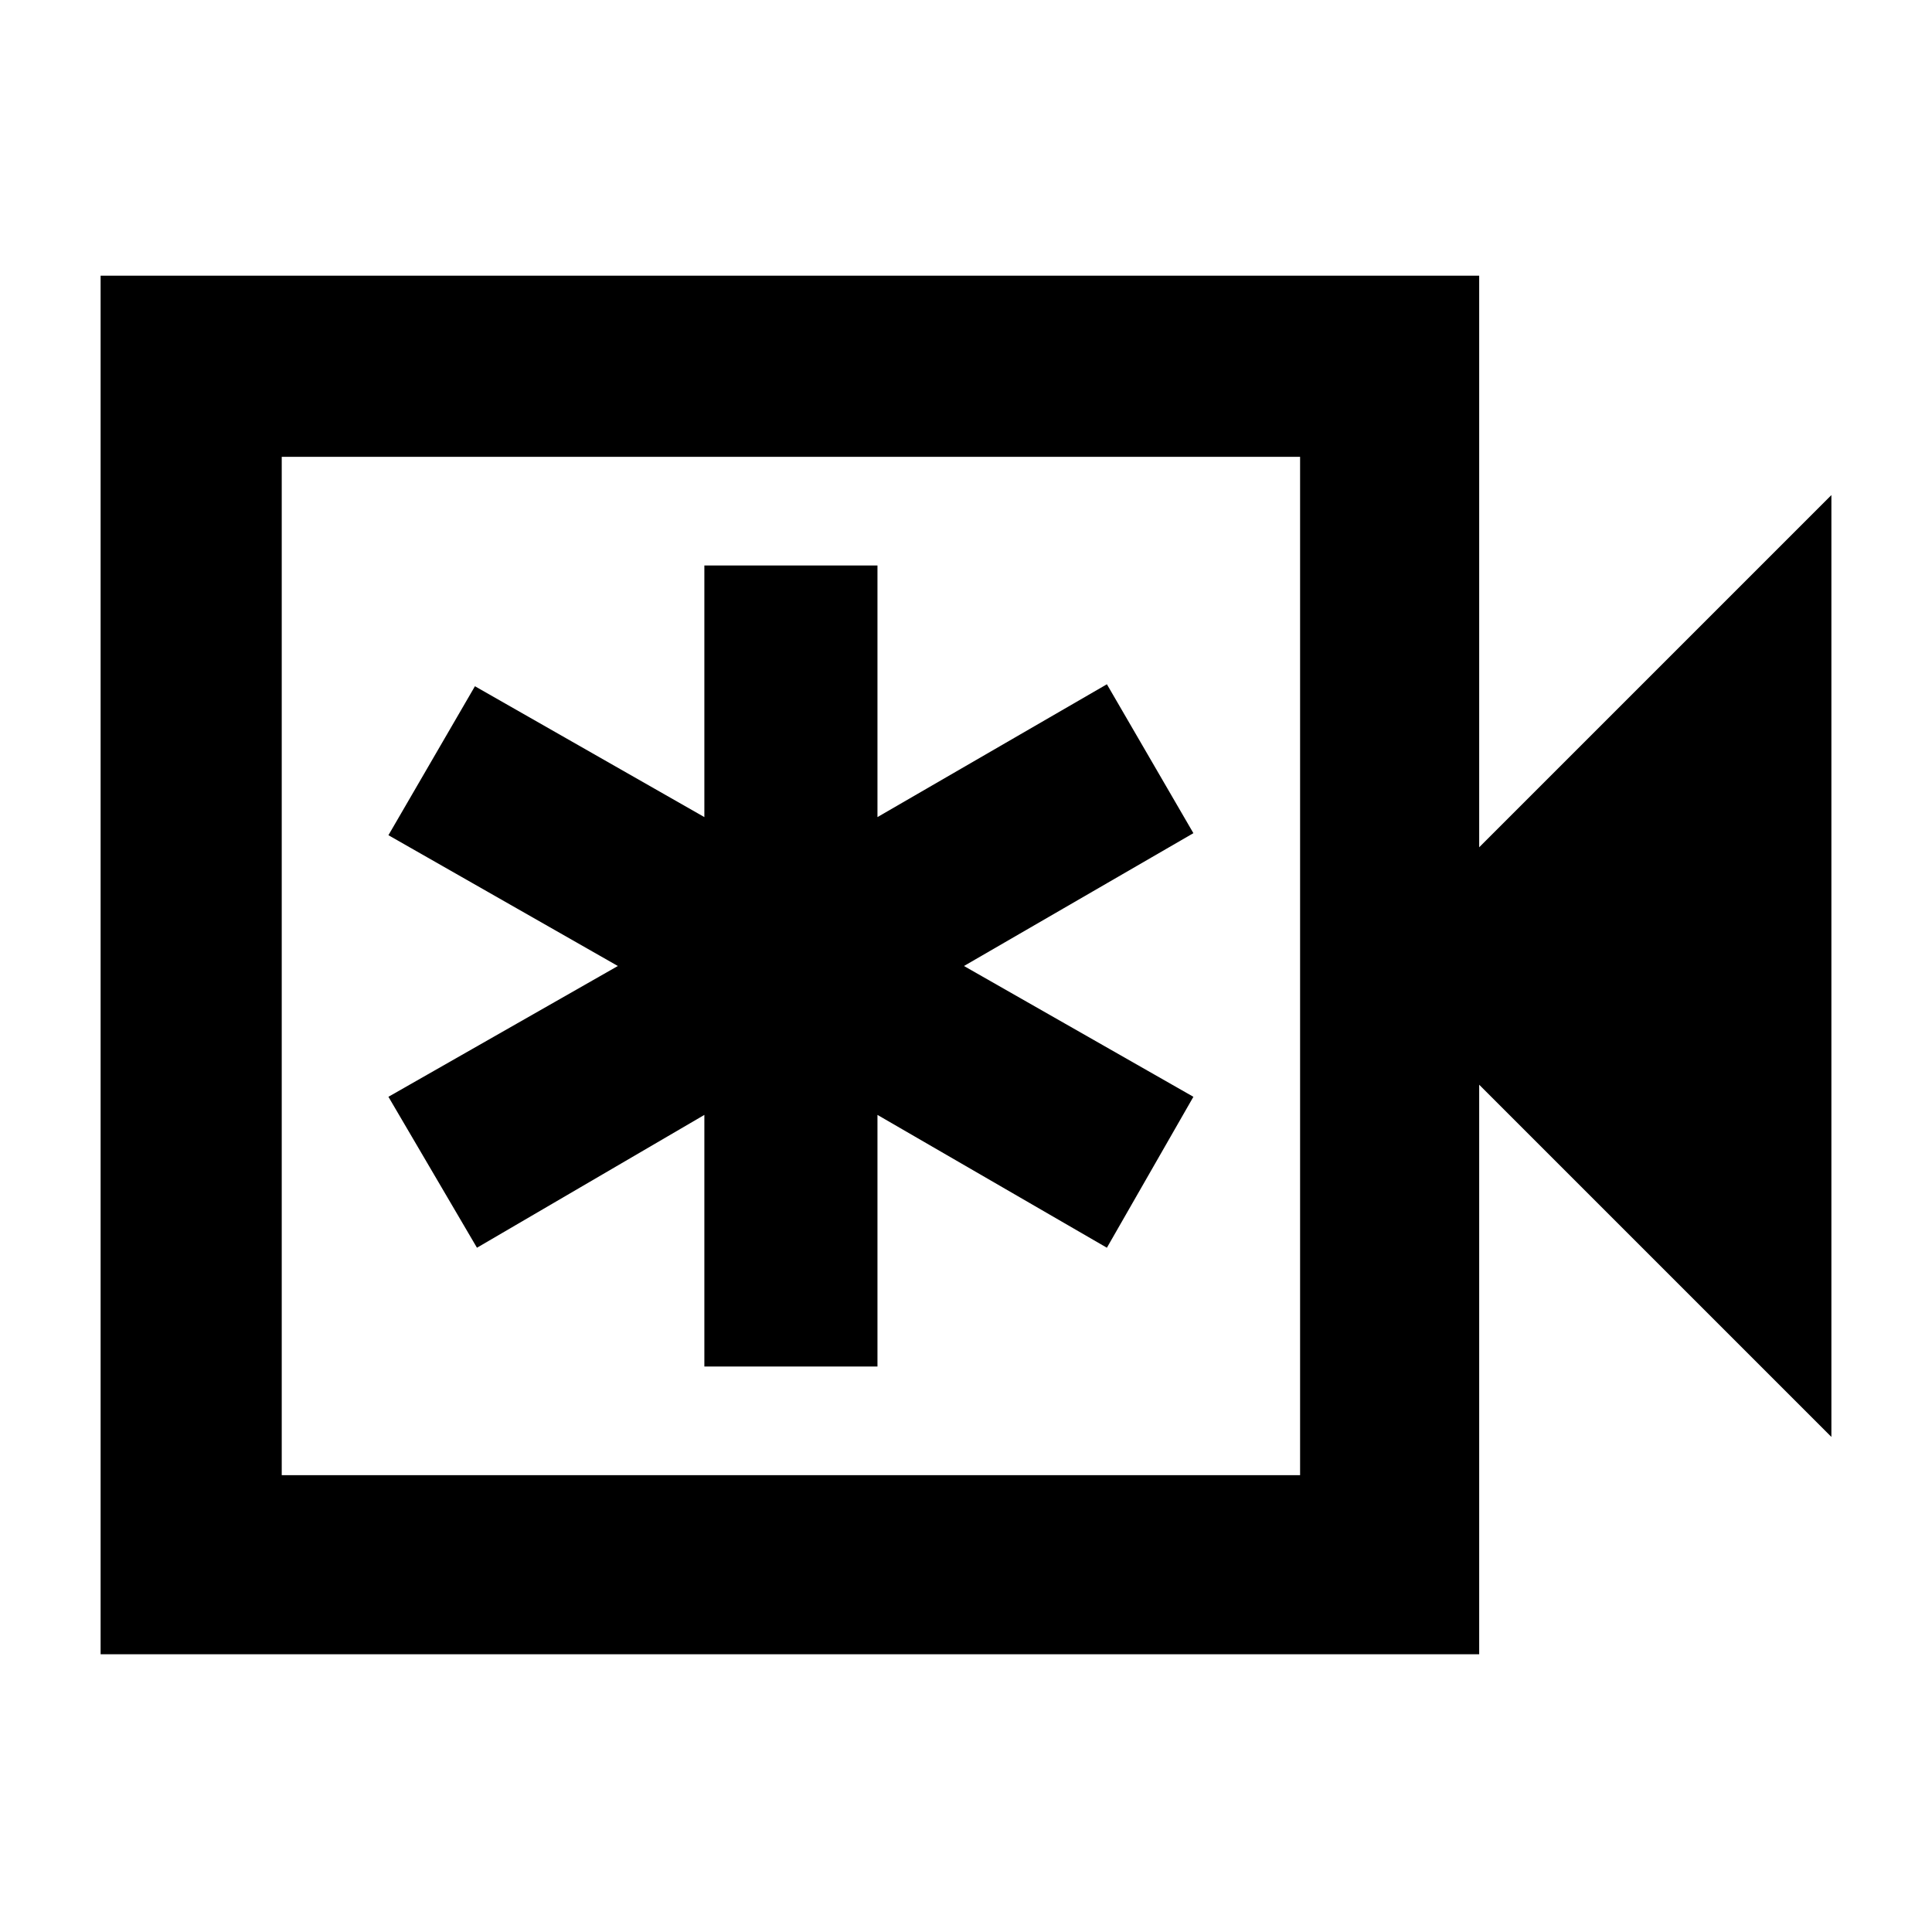 <svg xmlns="http://www.w3.org/2000/svg" height="40" width="40"><path d="M14.583 28.292H18.167V23.083L22.917 25.833L24.708 22.708L19.958 20L24.708 17.25L22.917 14.167L18.167 16.917V11.708H14.583V16.917L9.833 14.208L8.042 17.292L12.792 20L8.042 22.708L9.875 25.833L14.583 23.083ZM2.083 34.25V5.708H30.625V17.542L37.917 10.25V29.75L30.625 22.458V34.25ZM5.833 30.542H26.917V9.458H5.833ZM5.833 9.458V30.542Z"/></svg>